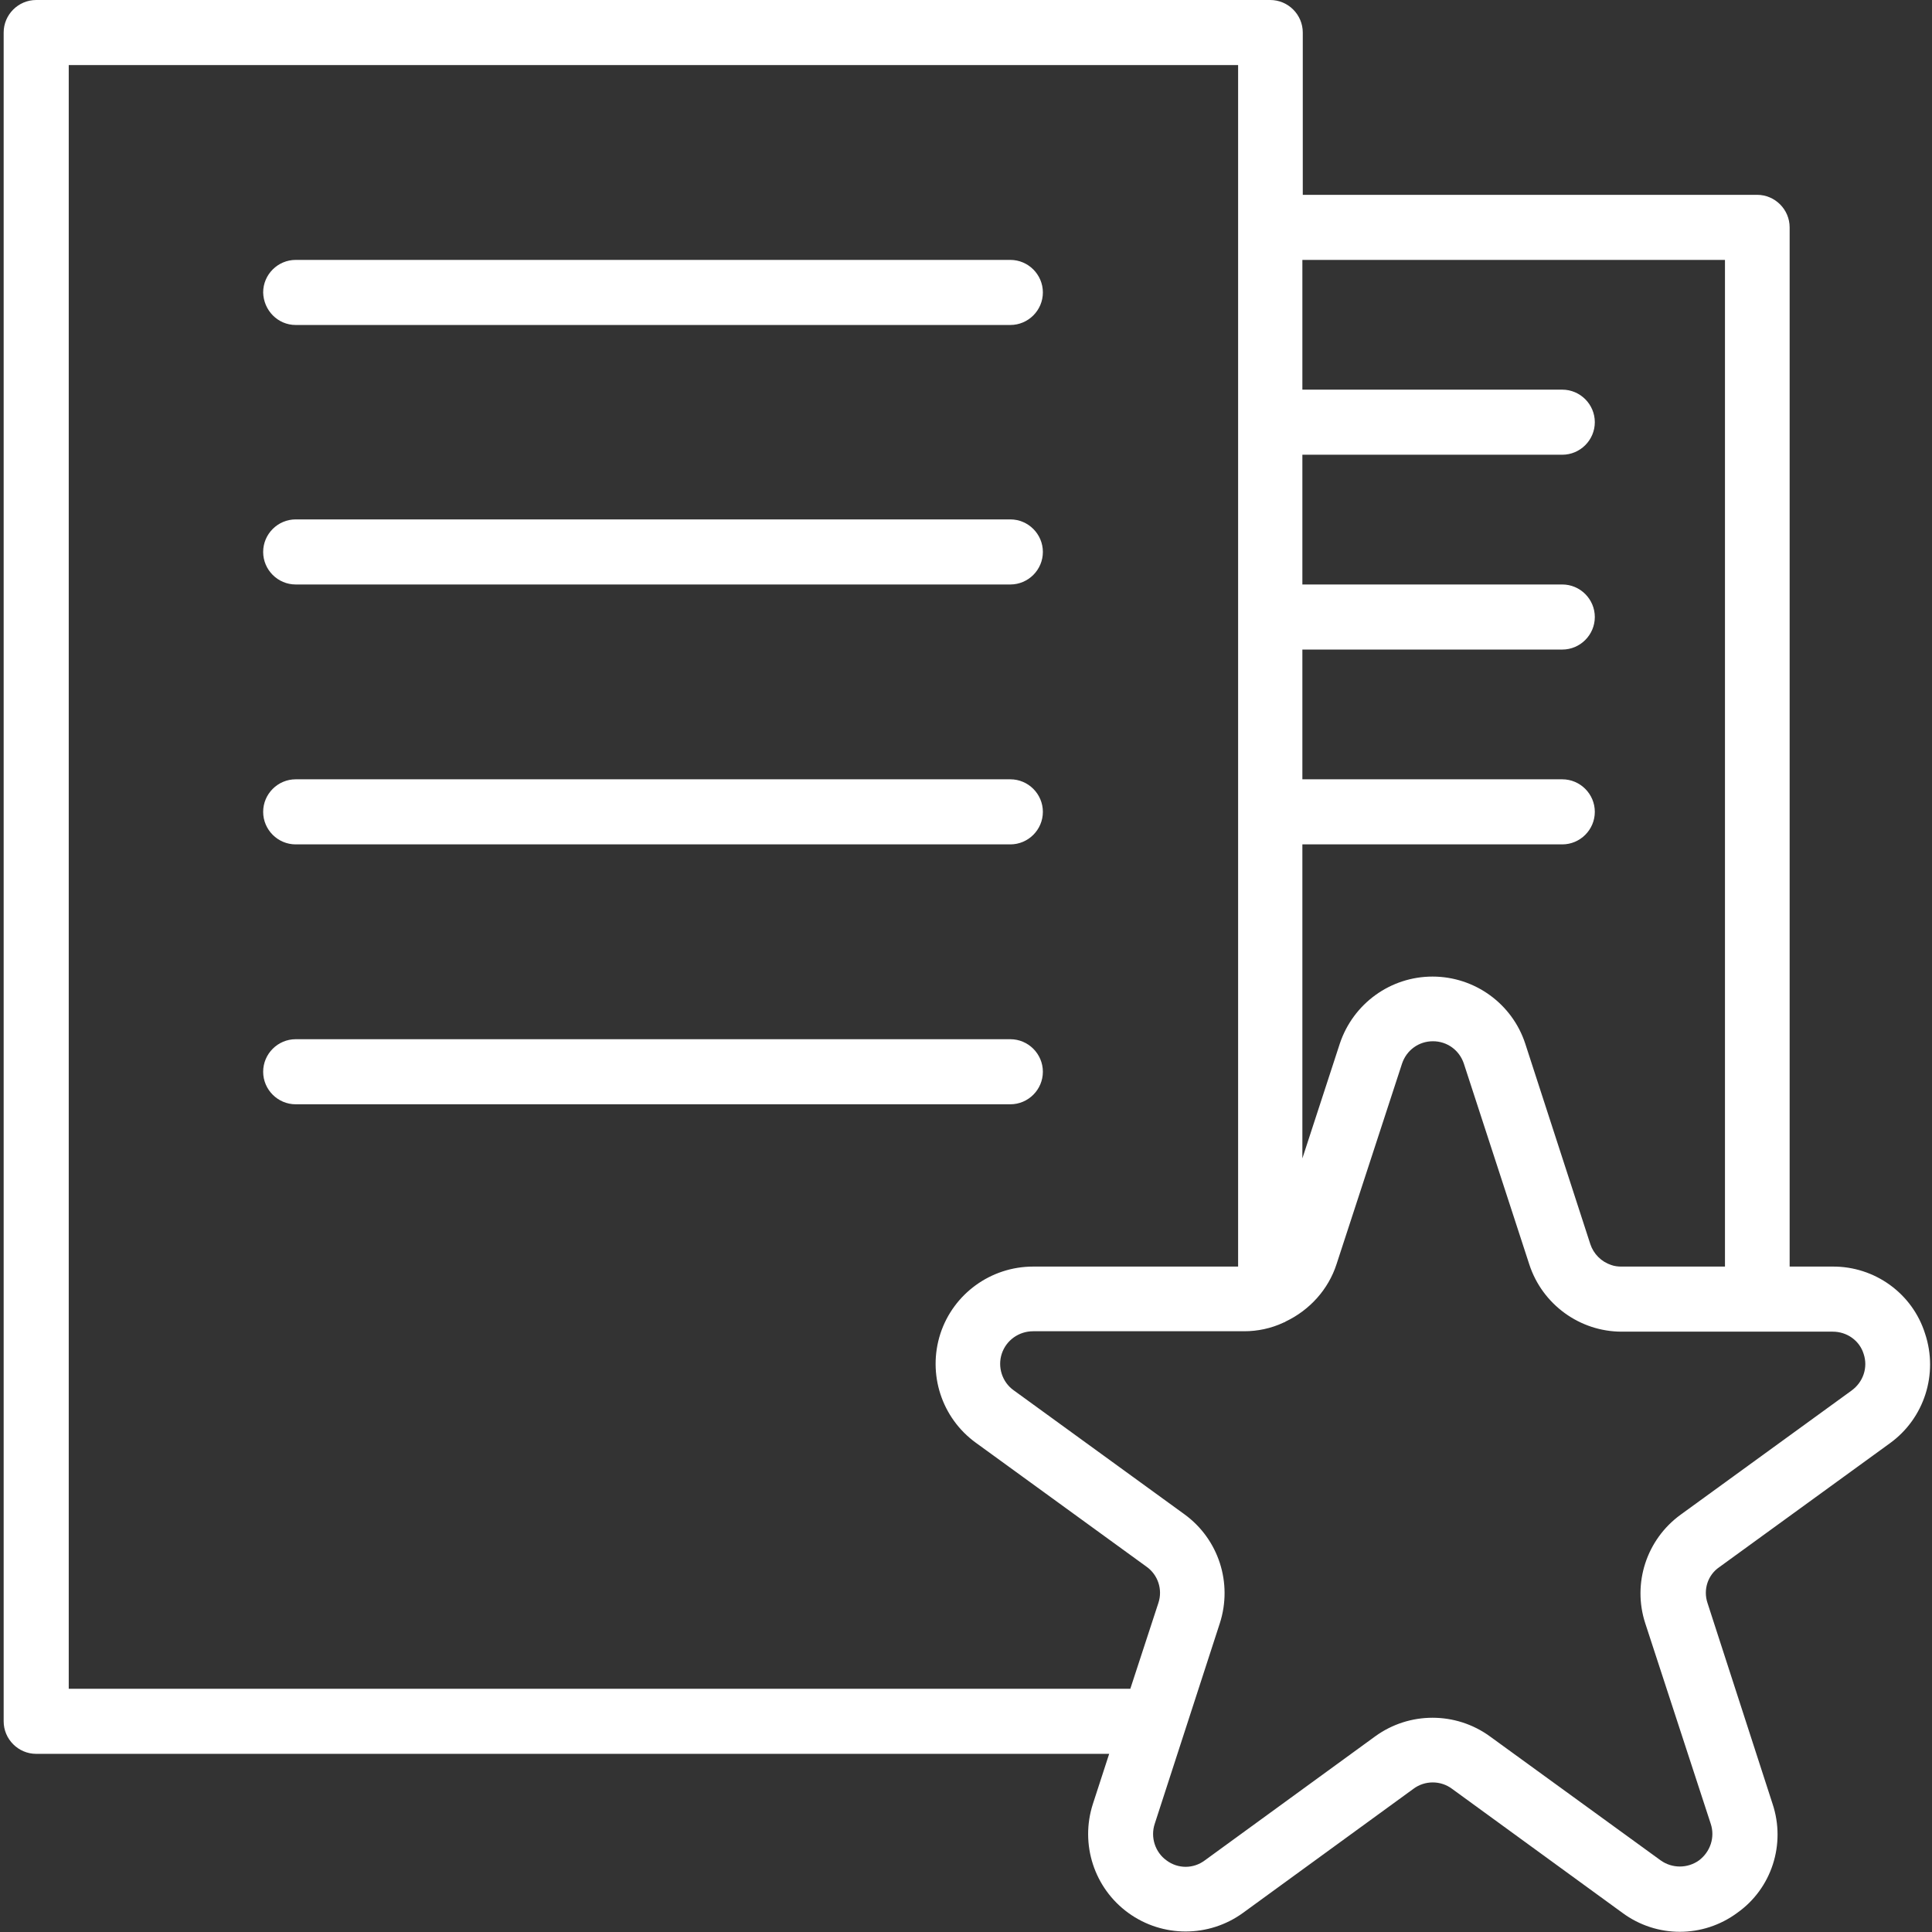 <?xml version="1.0" encoding="utf-8"?>
<!-- Generator: Adobe Illustrator 23.0.1, SVG Export Plug-In . SVG Version: 6.00 Build 0)  -->
<svg version="1.1" id="Layer_1" xmlns="http://www.w3.org/2000/svg" xmlns:xlink="http://www.w3.org/1999/xlink" x="0px" y="0px"
	 viewBox="0 0 475 475" style="enable-background:new 0 0 475 475;" xml:space="preserve">
<rect x="0" y="0" width="475" height="475" fill="#333333" stroke="none"/>
<style type="text/css">
	.st0{fill:#FFFFFF;}
</style>
<path class="st0" d="M473.3,327.9c-3.1-9.9-12.4-16.6-22.8-16.5h-10.5V55.9c0-4.4-3.6-8-8-8H320.3V8c0-4.4-3.6-8-8-8H8.9
	c-4.4,0-8,3.6-8,8v415.2c0,4.4,3.6,8,8,8h263.8l-4,12.3c-3.2,9.9,0.3,20.7,8.7,26.8c8.4,6.1,19.8,6.1,28.2,0l41.9-30.5
	c2.8-2.1,6.7-2.1,9.5,0l41.9,30.5c8.4,6.2,19.8,6.2,28.2,0c8.5-6,12-16.9,8.7-26.8l-16-49.4c-1.1-3.3,0.1-6.9,2.9-8.8l42-30.5
	C473.1,348.7,476.6,337.8,473.3,327.9z M424.1,63.9v247.5h-25.5c-0.8,0-1.7-0.1-2.5-0.4c-2.4-0.8-4.3-2.7-5.1-5.1L375,256.6
	c-3.2-9.8-12.4-16.5-22.8-16.5c-10.3,0-19.5,6.6-22.8,16.5l-9.2,28.2v-77.2h63.9c4.4,0,8-3.6,8-8s-3.6-8-8-8h-63.9v-31.9h63.9
	c4.4,0,8-3.6,8-8s-3.6-8-8-8h-63.9v-31.9h63.9c4.4,0,8-3.6,8-8c0-4.4-3.6-8-8-8h-63.9V63.9H424.1z M16.9,415.2V16h287.5v295.4h-50.4
	c-10.4,0-19.6,6.7-22.8,16.5c-3.2,9.9,0.3,20.7,8.7,26.8l42,30.5c2.8,2,4,5.6,2.9,8.9l-6.9,21.1H16.9z M455.2,341.9l-42,30.5
	c-8.4,6.1-11.9,16.9-8.7,26.7l16.1,49.3c1.1,3.3-0.1,6.9-2.9,9c-2.8,2-6.6,2-9.4,0l-42-30.5c-8.4-6.1-19.8-6.1-28.2,0l-41.9,30.5
	c-2.8,2.1-6.6,2.1-9.4,0c-2.8-2-4-5.7-2.9-9l16-49.3c3.2-9.9-0.3-20.7-8.7-26.8l-42-30.5c-2.8-2-4-5.7-2.9-9
	c1.1-3.3,4.2-5.5,7.7-5.5h51.9c3.3,0,6.6-0.7,9.6-2.1l0.2-0.1l0.1,0c0.1-0.1,0.2-0.1,0.3-0.2c5.9-2.8,10.5-7.9,12.5-14.1l16.1-49.3
	c1.1-3.3,4.1-5.5,7.6-5.5c3.5,0,6.5,2.2,7.6,5.5l16.1,49.4c3.2,9.8,12.4,16.5,22.7,16.5h51.9c3.5,0,6.6,2.2,7.6,5.5
	C459.3,336.2,458.1,339.8,455.2,341.9L455.2,341.9z"/>
<path class="st0" d="M72.7,79.9h175.7c4.4,0,8-3.6,8-8c0-4.4-3.6-8-8-8H72.7c-4.4,0-8,3.6-8,8C64.8,76.3,68.3,79.9,72.7,79.9z"/>
<path class="st0" d="M72.7,143.7h175.7c4.4,0,8-3.6,8-8s-3.6-8-8-8H72.7c-4.4,0-8,3.6-8,8S68.3,143.7,72.7,143.7z"/>
<path class="st0" d="M72.7,207.6h175.7c4.4,0,8-3.6,8-8s-3.6-8-8-8H72.7c-4.4,0-8,3.6-8,8S68.3,207.6,72.7,207.6z"/>
<path class="st0" d="M256.4,263.5c0-4.4-3.6-8-8-8H72.7c-4.4,0-8,3.6-8,8s3.6,8,8,8h175.7C252.8,271.5,256.4,267.9,256.4,263.5z"/>
</svg>
